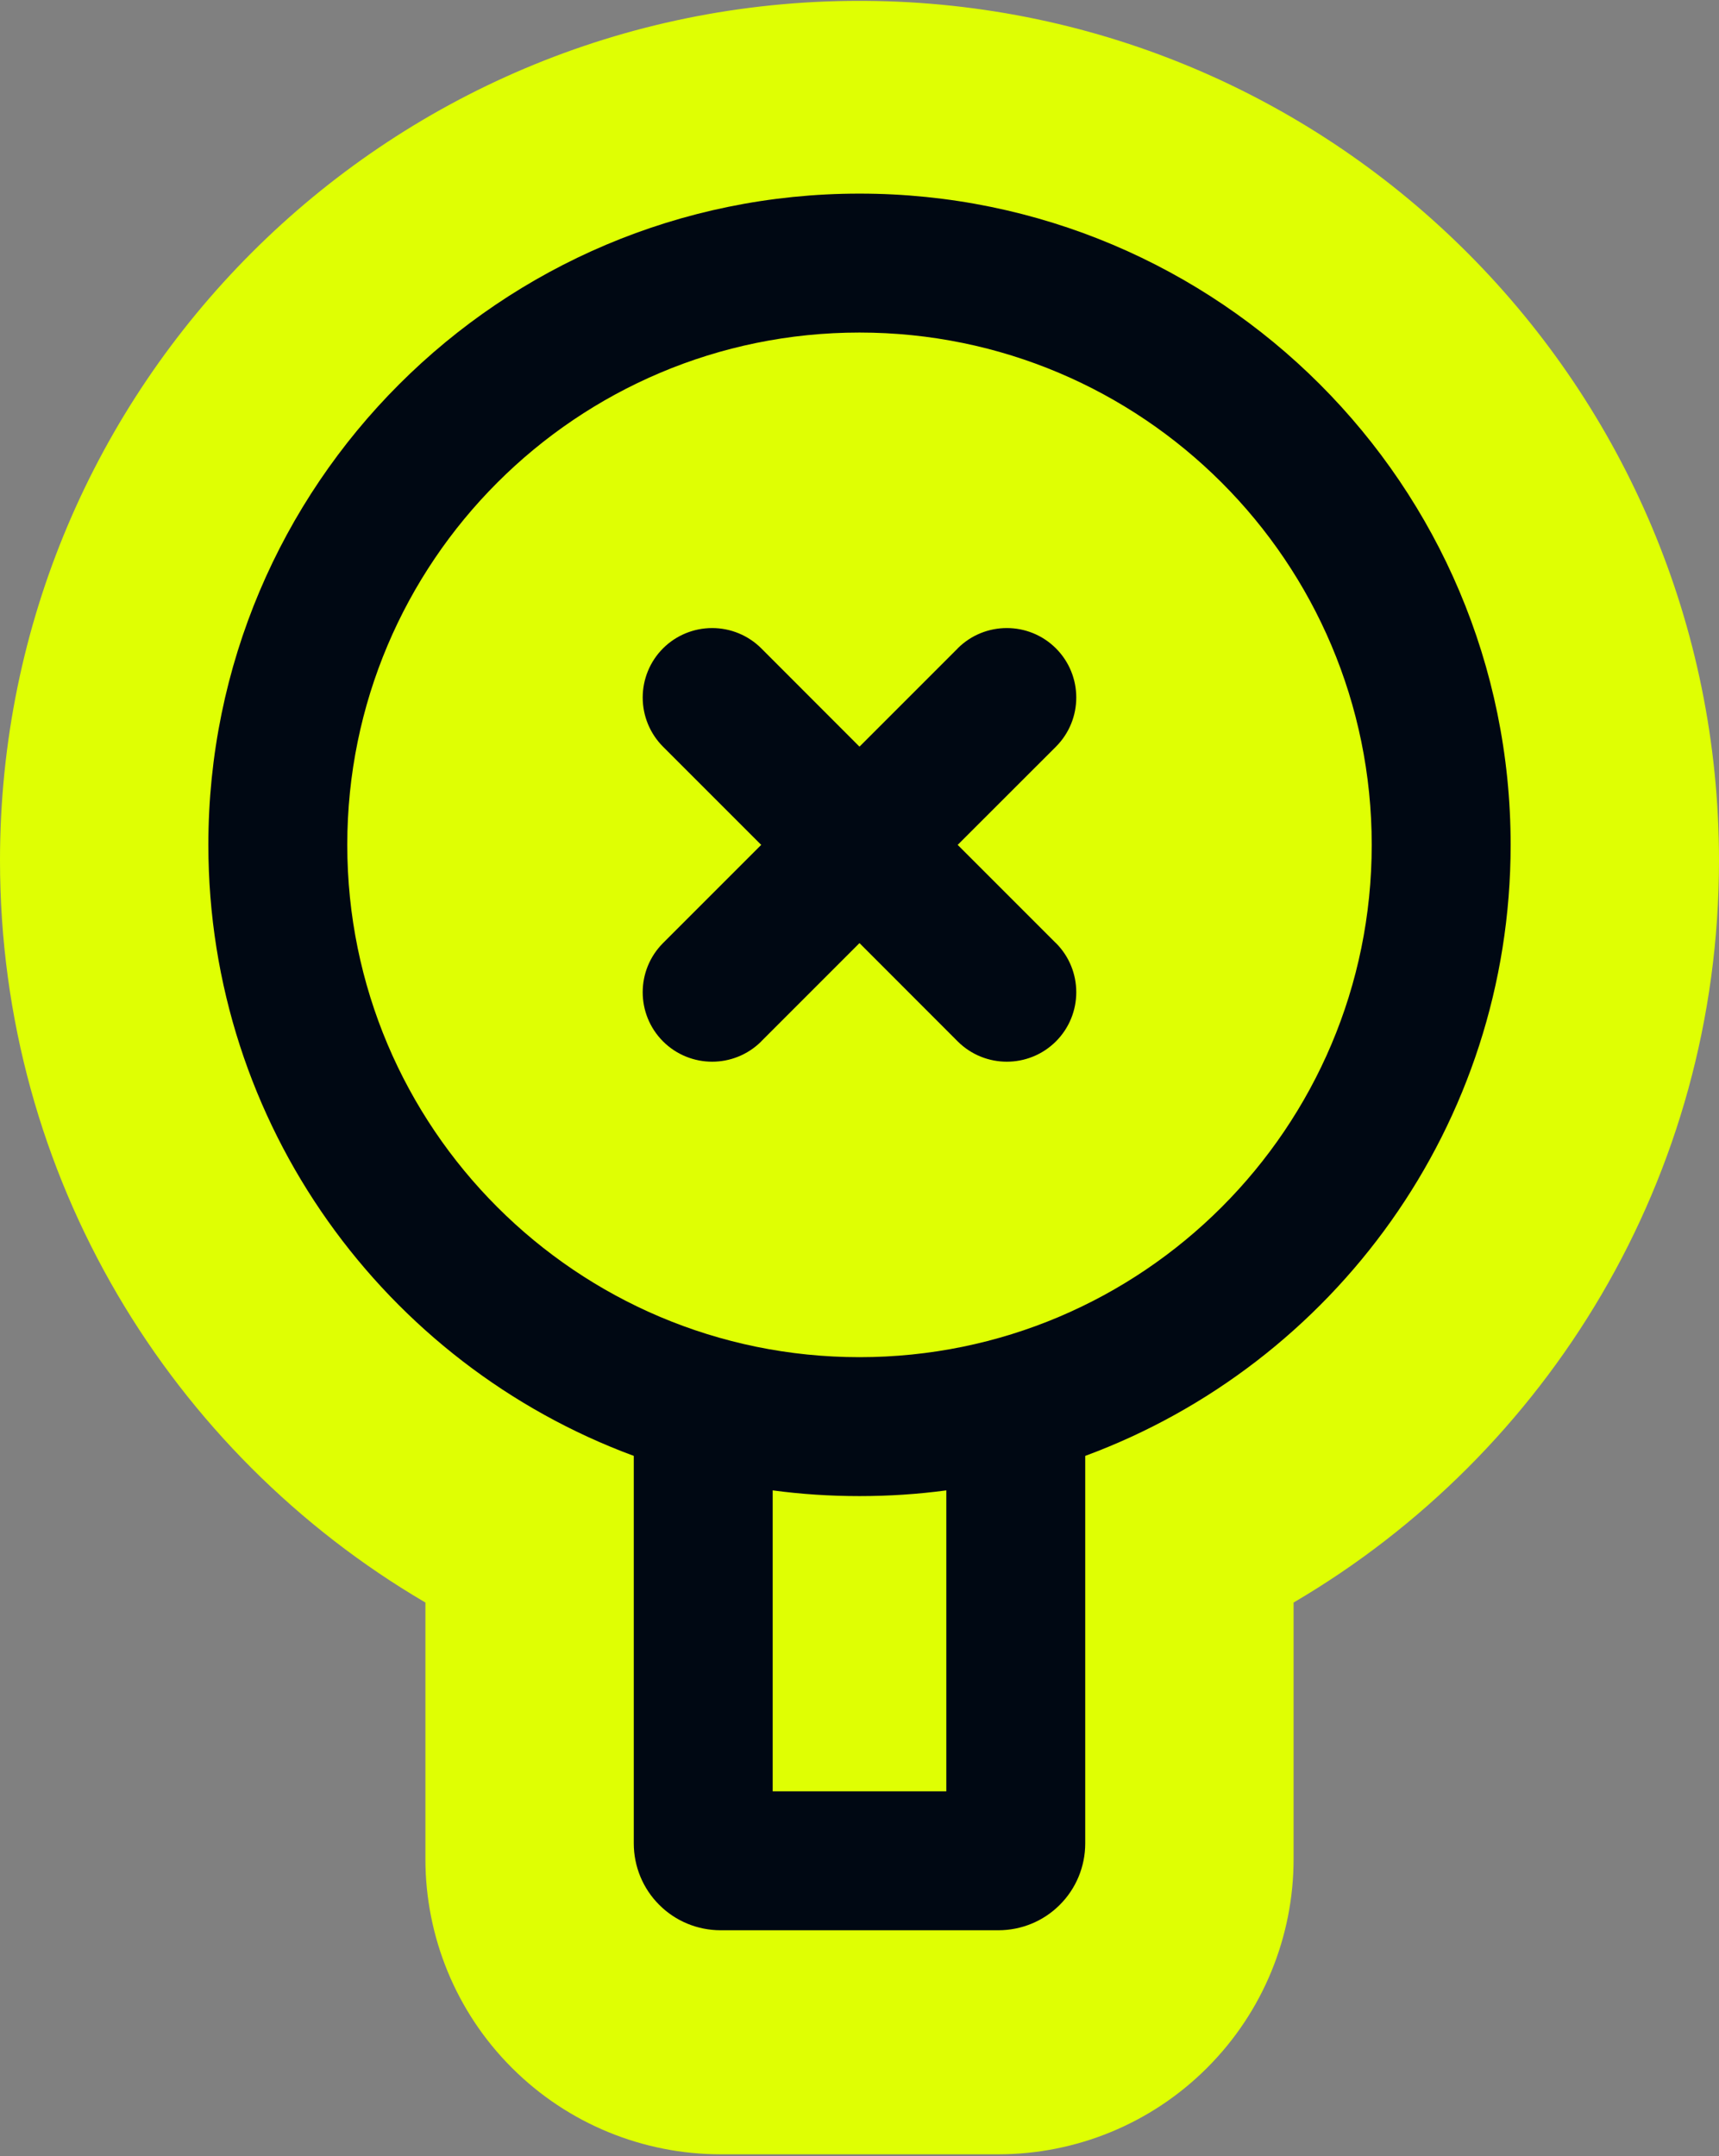 <svg width="1000" height="1254" viewBox="0 0 1000 1254" fill="none" xmlns="http://www.w3.org/2000/svg">
<rect x="0" y="0" width="1000" height="1254" fill="#808080" stroke="none"/>
<g clip-path="url(#clip0_320_121)">
<path d="M1000 500.491C1000 684.638 900.494 845.352 752.523 932.09V1081.29C752.523 1126.41 734.745 1170.12 702.446 1202.48L702.448 1202.49C702.376 1202.56 702.302 1202.63 702.23 1202.7C702.151 1202.78 702.073 1202.86 701.995 1202.94L701.993 1202.94C669.63 1235.23 625.934 1253.01 580.807 1253.01H419.193C374.072 1253.01 330.37 1235.23 298.001 1202.93L298 1202.93C297.925 1202.86 297.85 1202.78 297.775 1202.71C297.699 1202.63 297.623 1202.56 297.548 1202.48L297.549 1202.48C265.259 1170.12 247.477 1126.42 247.477 1081.29V932.091C99.504 845.352 0 684.638 0 500.491C0 224.352 223.868 0.494 500.003 0.494L503.236 0.504C777.885 2.244 1000 225.433 1000 500.491Z" fill="#DFFF03"/>
<path d="M500.004 112.611C709.197 112.612 878.788 282.203 878.789 491.396C878.789 654.42 775.808 793.41 631.312 846.793V1072.2C631.312 1085.58 626.009 1098.46 616.515 1107.91C607.07 1117.4 594.192 1122.7 580.808 1122.7H419.194C405.811 1122.7 392.931 1117.4 383.487 1107.91C373.993 1098.46 368.69 1085.58 368.69 1072.2V846.793C224.191 793.408 121.213 654.42 121.213 491.396C121.213 282.203 290.81 112.611 500.004 112.611ZM550.503 866.849C533.989 869.071 517.118 870.182 499.998 870.182C482.877 870.182 466.009 869.071 449.495 866.849V1041.9H550.503V866.849ZM499.998 193.418C335.449 193.419 202.02 326.847 202.02 491.396C202.02 655.945 335.449 789.375 499.998 789.375C664.547 789.375 797.977 655.945 797.977 491.396C797.976 326.847 664.547 193.418 499.998 193.418ZM557.112 377.117C572.92 361.359 598.475 361.359 614.283 377.117C630.041 392.925 630.041 418.48 614.283 434.288L557.112 491.409L614.233 548.53H614.283C630.041 564.339 630.041 589.893 614.283 605.701C598.475 621.459 572.92 621.459 557.112 605.701L499.991 548.53L442.87 605.651V605.701C427.061 621.459 401.507 621.459 385.699 605.701C369.941 589.893 369.941 564.338 385.699 548.53L442.82 491.409L385.699 434.288C378.123 426.712 373.881 416.41 373.881 405.703C373.881 394.997 378.124 384.692 385.7 377.117C393.275 369.541 403.579 365.299 414.285 365.299C424.992 365.299 435.295 369.541 442.87 377.117L499.991 434.288L557.112 377.167V377.117Z" fill="#000813"/>
</g>
<defs>
<clipPath id="clip0_320_121">
<rect width="1000" height="1252.52" fill="white" transform="translate(0 0.494)"/>
</clipPath>
</defs>
</svg>
